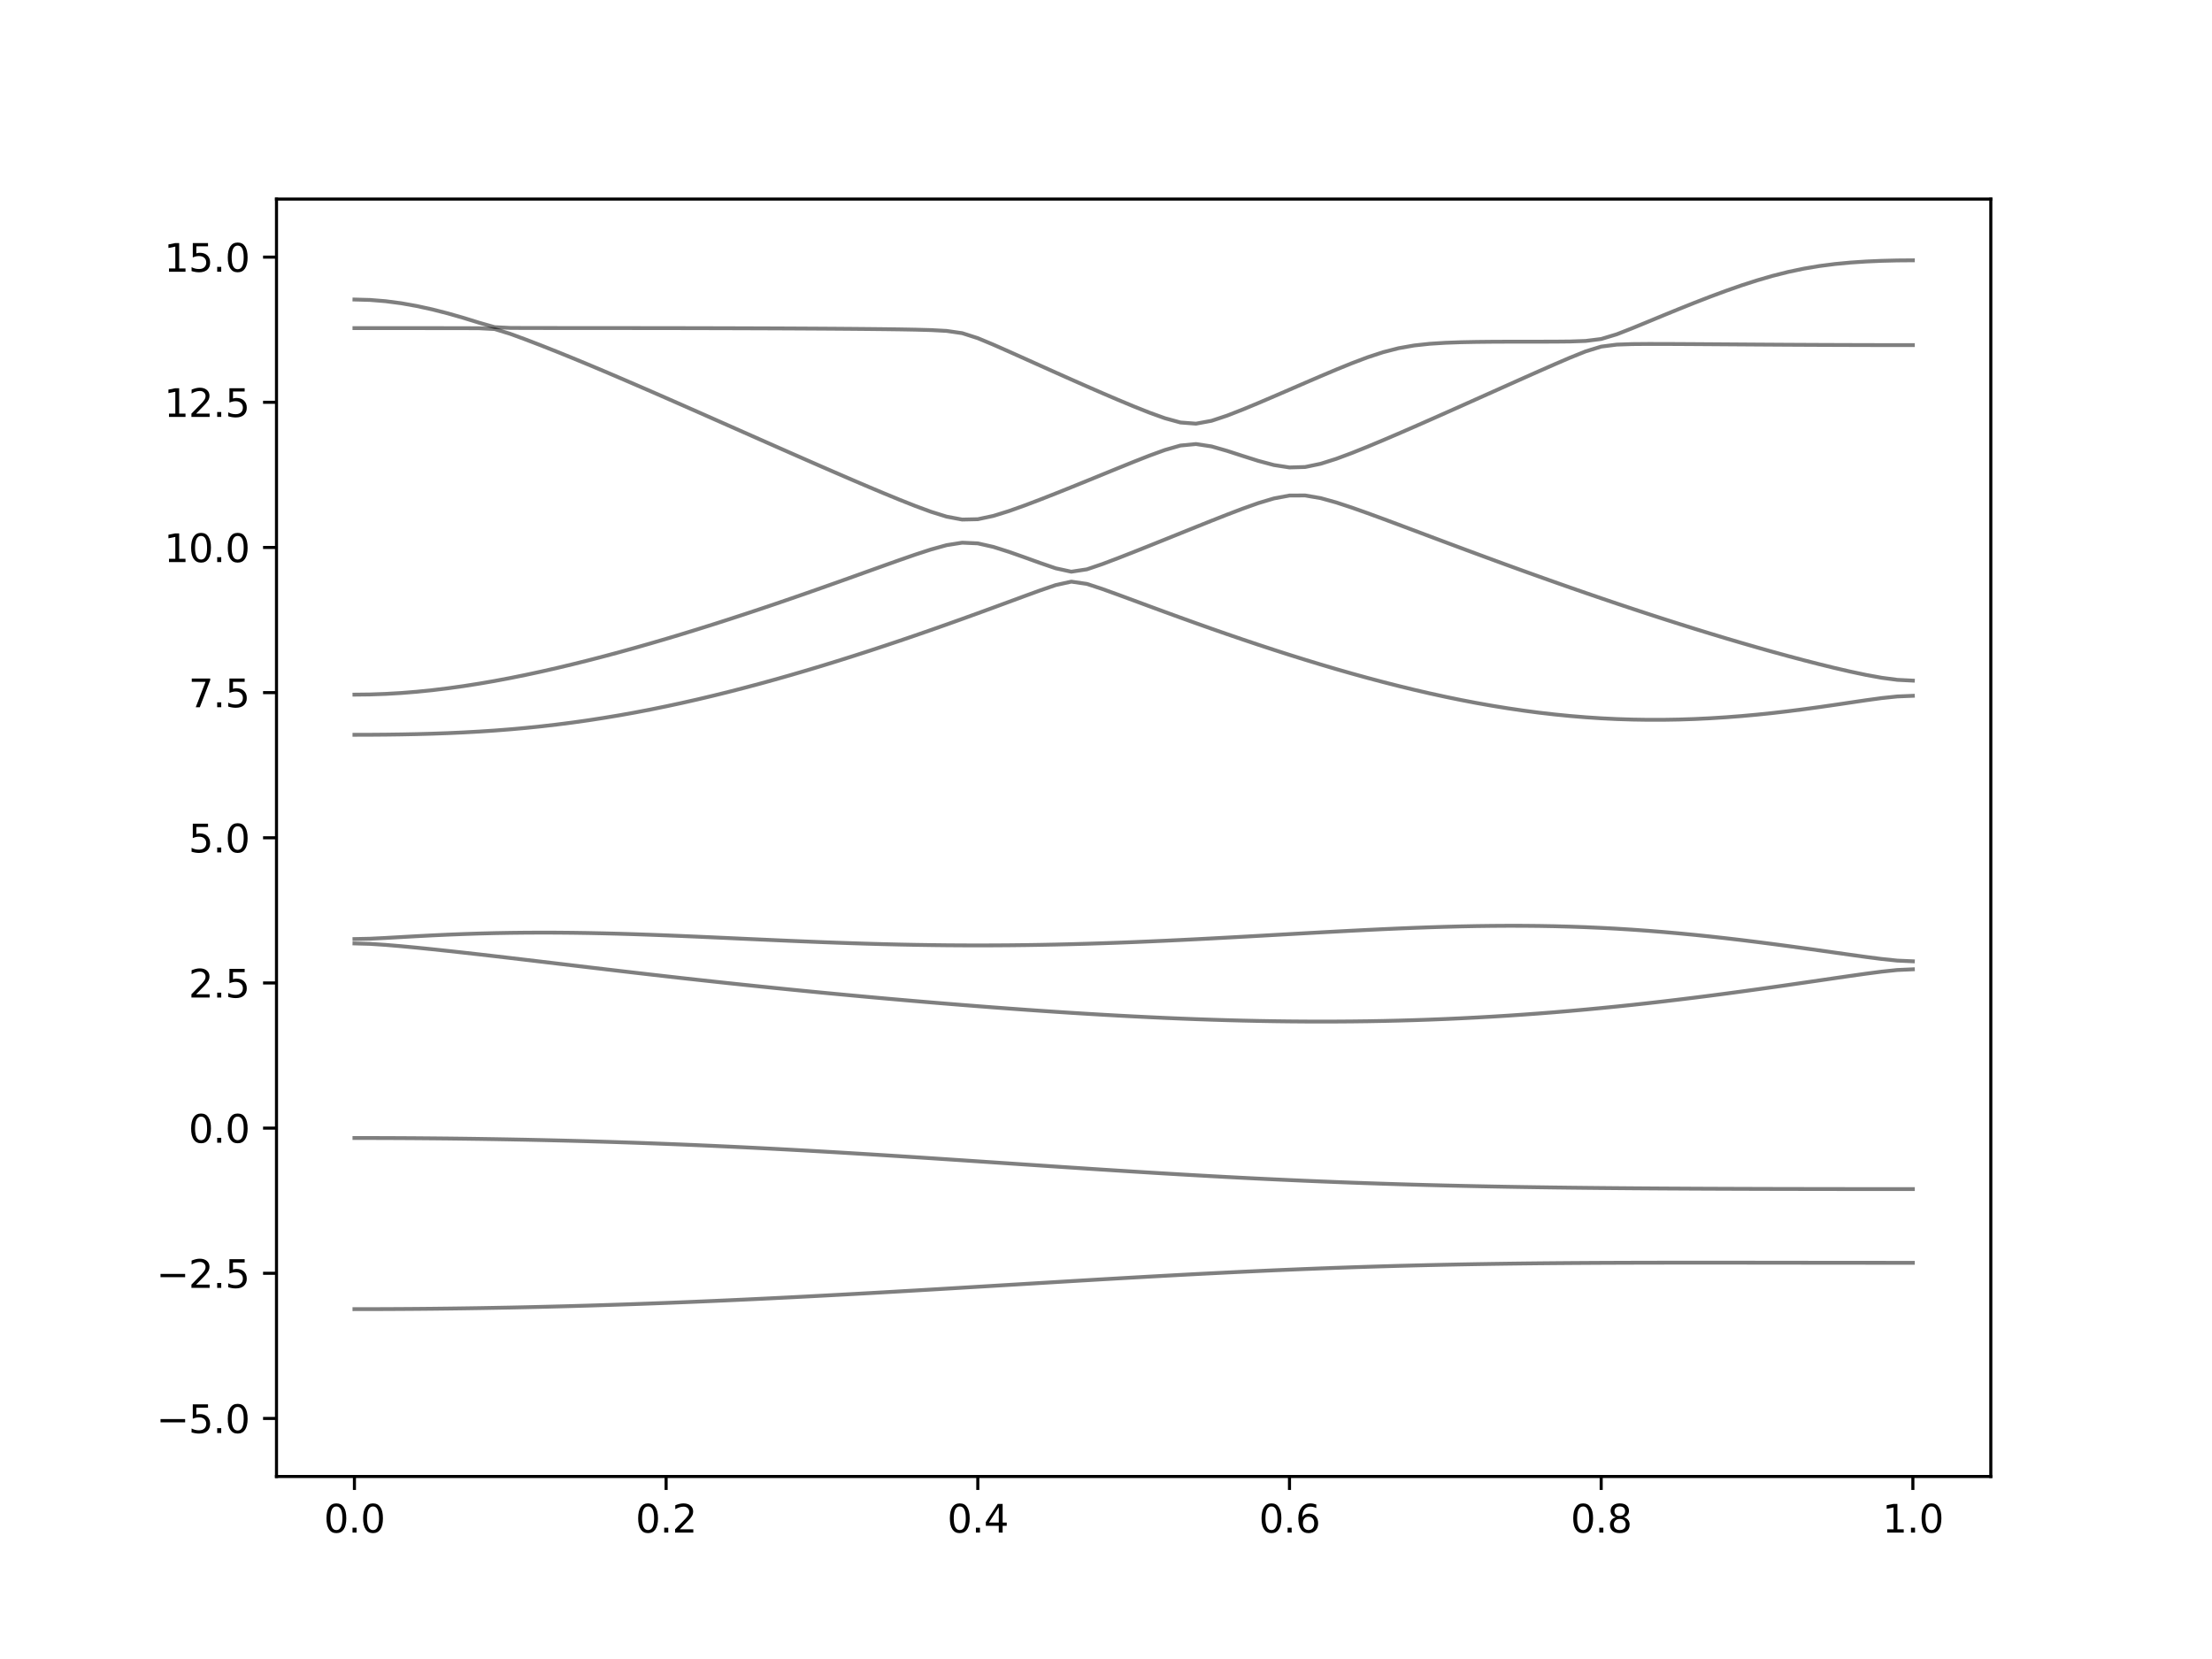 <?xml version="1.0" encoding="utf-8" standalone="no"?>
<!DOCTYPE svg PUBLIC "-//W3C//DTD SVG 1.1//EN"
  "http://www.w3.org/Graphics/SVG/1.1/DTD/svg11.dtd">
<svg xmlns:xlink="http://www.w3.org/1999/xlink" width="576pt" height="432pt" viewBox="0 0 576 432" xmlns="http://www.w3.org/2000/svg" version="1.1">
 <defs>
  <style type="text/css">*{stroke-linejoin: round; stroke-linecap: butt}</style>
 </defs>
 <g id="figure_1">
  <g id="patch_1">
   <path d="M 0 432 
L 576 432 
L 576 0 
L 0 0 
z
" style="fill: #ffffff"/>
  </g>
  <g id="axes_1">
   <g id="patch_2">
    <path d="M 72 384.48 
L 518.4 384.48 
L 518.4 51.84 
L 72 51.84 
z
" style="fill: #ffffff"/>
   </g>
   <g id="matplotlib.axis_1">
    <g id="xtick_1">
     <g id="line2d_1">
      <defs>
       <path id="mee206c421b" d="M 0 0 
L 0 3.5 
" style="stroke: #000000; stroke-width: 0.8"/>
      </defs>
      <g>
       <use xlink:href="#mee206c421b" x="92.291" y="384.48" style="stroke: #000000; stroke-width: 0.8"/>
      </g>
     </g>
     <g id="text_1">
      <!-- 0.0 -->
      <g transform="translate(84.339 399.078) scale(0.1 -0.1)">
       <defs>
        <path id="DejaVuSans-30" d="M 2034 4250 
Q 1547 4250 1301 3770 
Q 1056 3291 1056 2328 
Q 1056 1369 1301 889 
Q 1547 409 2034 409 
Q 2525 409 2770 889 
Q 3016 1369 3016 2328 
Q 3016 3291 2770 3770 
Q 2525 4250 2034 4250 
z
M 2034 4750 
Q 2819 4750 3233 4129 
Q 3647 3509 3647 2328 
Q 3647 1150 3233 529 
Q 2819 -91 2034 -91 
Q 1250 -91 836 529 
Q 422 1150 422 2328 
Q 422 3509 836 4129 
Q 1250 4750 2034 4750 
z
" transform="scale(0.016)"/>
        <path id="DejaVuSans-2e" d="M 684 794 
L 1344 794 
L 1344 0 
L 684 0 
L 684 794 
z
" transform="scale(0.016)"/>
       </defs>
       <use xlink:href="#DejaVuSans-30"/>
       <use xlink:href="#DejaVuSans-2e" x="63.623"/>
       <use xlink:href="#DejaVuSans-30" x="95.41"/>
      </g>
     </g>
    </g>
    <g id="xtick_2">
     <g id="line2d_2">
      <g>
       <use xlink:href="#mee206c421b" x="173.455" y="384.48" style="stroke: #000000; stroke-width: 0.8"/>
      </g>
     </g>
     <g id="text_2">
      <!-- 0.2 -->
      <g transform="translate(165.503 399.078) scale(0.1 -0.1)">
       <defs>
        <path id="DejaVuSans-32" d="M 1228 531 
L 3431 531 
L 3431 0 
L 469 0 
L 469 531 
Q 828 903 1448 1529 
Q 2069 2156 2228 2338 
Q 2531 2678 2651 2914 
Q 2772 3150 2772 3378 
Q 2772 3750 2511 3984 
Q 2250 4219 1831 4219 
Q 1534 4219 1204 4116 
Q 875 4013 500 3803 
L 500 4441 
Q 881 4594 1212 4672 
Q 1544 4750 1819 4750 
Q 2544 4750 2975 4387 
Q 3406 4025 3406 3419 
Q 3406 3131 3298 2873 
Q 3191 2616 2906 2266 
Q 2828 2175 2409 1742 
Q 1991 1309 1228 531 
z
" transform="scale(0.016)"/>
       </defs>
       <use xlink:href="#DejaVuSans-30"/>
       <use xlink:href="#DejaVuSans-2e" x="63.623"/>
       <use xlink:href="#DejaVuSans-32" x="95.41"/>
      </g>
     </g>
    </g>
    <g id="xtick_3">
     <g id="line2d_3">
      <g>
       <use xlink:href="#mee206c421b" x="254.618" y="384.48" style="stroke: #000000; stroke-width: 0.8"/>
      </g>
     </g>
     <g id="text_3">
      <!-- 0.4 -->
      <g transform="translate(246.667 399.078) scale(0.1 -0.1)">
       <defs>
        <path id="DejaVuSans-34" d="M 2419 4116 
L 825 1625 
L 2419 1625 
L 2419 4116 
z
M 2253 4666 
L 3047 4666 
L 3047 1625 
L 3713 1625 
L 3713 1100 
L 3047 1100 
L 3047 0 
L 2419 0 
L 2419 1100 
L 313 1100 
L 313 1709 
L 2253 4666 
z
" transform="scale(0.016)"/>
       </defs>
       <use xlink:href="#DejaVuSans-30"/>
       <use xlink:href="#DejaVuSans-2e" x="63.623"/>
       <use xlink:href="#DejaVuSans-34" x="95.41"/>
      </g>
     </g>
    </g>
    <g id="xtick_4">
     <g id="line2d_4">
      <g>
       <use xlink:href="#mee206c421b" x="335.782" y="384.48" style="stroke: #000000; stroke-width: 0.8"/>
      </g>
     </g>
     <g id="text_4">
      <!-- 0.6 -->
      <g transform="translate(327.83 399.078) scale(0.1 -0.1)">
       <defs>
        <path id="DejaVuSans-36" d="M 2113 2584 
Q 1688 2584 1439 2293 
Q 1191 2003 1191 1497 
Q 1191 994 1439 701 
Q 1688 409 2113 409 
Q 2538 409 2786 701 
Q 3034 994 3034 1497 
Q 3034 2003 2786 2293 
Q 2538 2584 2113 2584 
z
M 3366 4563 
L 3366 3988 
Q 3128 4100 2886 4159 
Q 2644 4219 2406 4219 
Q 1781 4219 1451 3797 
Q 1122 3375 1075 2522 
Q 1259 2794 1537 2939 
Q 1816 3084 2150 3084 
Q 2853 3084 3261 2657 
Q 3669 2231 3669 1497 
Q 3669 778 3244 343 
Q 2819 -91 2113 -91 
Q 1303 -91 875 529 
Q 447 1150 447 2328 
Q 447 3434 972 4092 
Q 1497 4750 2381 4750 
Q 2619 4750 2861 4703 
Q 3103 4656 3366 4563 
z
" transform="scale(0.016)"/>
       </defs>
       <use xlink:href="#DejaVuSans-30"/>
       <use xlink:href="#DejaVuSans-2e" x="63.623"/>
       <use xlink:href="#DejaVuSans-36" x="95.41"/>
      </g>
     </g>
    </g>
    <g id="xtick_5">
     <g id="line2d_5">
      <g>
       <use xlink:href="#mee206c421b" x="416.945" y="384.48" style="stroke: #000000; stroke-width: 0.8"/>
      </g>
     </g>
     <g id="text_5">
      <!-- 0.8 -->
      <g transform="translate(408.994 399.078) scale(0.1 -0.1)">
       <defs>
        <path id="DejaVuSans-38" d="M 2034 2216 
Q 1584 2216 1326 1975 
Q 1069 1734 1069 1313 
Q 1069 891 1326 650 
Q 1584 409 2034 409 
Q 2484 409 2743 651 
Q 3003 894 3003 1313 
Q 3003 1734 2745 1975 
Q 2488 2216 2034 2216 
z
M 1403 2484 
Q 997 2584 770 2862 
Q 544 3141 544 3541 
Q 544 4100 942 4425 
Q 1341 4750 2034 4750 
Q 2731 4750 3128 4425 
Q 3525 4100 3525 3541 
Q 3525 3141 3298 2862 
Q 3072 2584 2669 2484 
Q 3125 2378 3379 2068 
Q 3634 1759 3634 1313 
Q 3634 634 3220 271 
Q 2806 -91 2034 -91 
Q 1263 -91 848 271 
Q 434 634 434 1313 
Q 434 1759 690 2068 
Q 947 2378 1403 2484 
z
M 1172 3481 
Q 1172 3119 1398 2916 
Q 1625 2713 2034 2713 
Q 2441 2713 2670 2916 
Q 2900 3119 2900 3481 
Q 2900 3844 2670 4047 
Q 2441 4250 2034 4250 
Q 1625 4250 1398 4047 
Q 1172 3844 1172 3481 
z
" transform="scale(0.016)"/>
       </defs>
       <use xlink:href="#DejaVuSans-30"/>
       <use xlink:href="#DejaVuSans-2e" x="63.623"/>
       <use xlink:href="#DejaVuSans-38" x="95.41"/>
      </g>
     </g>
    </g>
    <g id="xtick_6">
     <g id="line2d_6">
      <g>
       <use xlink:href="#mee206c421b" x="498.109" y="384.48" style="stroke: #000000; stroke-width: 0.8"/>
      </g>
     </g>
     <g id="text_6">
      <!-- 1.0 -->
      <g transform="translate(490.158 399.078) scale(0.1 -0.1)">
       <defs>
        <path id="DejaVuSans-31" d="M 794 531 
L 1825 531 
L 1825 4091 
L 703 3866 
L 703 4441 
L 1819 4666 
L 2450 4666 
L 2450 531 
L 3481 531 
L 3481 0 
L 794 0 
L 794 531 
z
" transform="scale(0.016)"/>
       </defs>
       <use xlink:href="#DejaVuSans-31"/>
       <use xlink:href="#DejaVuSans-2e" x="63.623"/>
       <use xlink:href="#DejaVuSans-30" x="95.41"/>
      </g>
     </g>
    </g>
   </g>
   <g id="matplotlib.axis_2">
    <g id="ytick_1">
     <g id="line2d_7">
      <defs>
       <path id="me33cb24398" d="M 0 0 
L -3.5 0 
" style="stroke: #000000; stroke-width: 0.8"/>
      </defs>
      <g>
       <use xlink:href="#me33cb24398" x="72" y="369.36" style="stroke: #000000; stroke-width: 0.8"/>
      </g>
     </g>
     <g id="text_7">
      <!-- −5.0 -->
      <g transform="translate(40.717 373.159) scale(0.1 -0.1)">
       <defs>
        <path id="DejaVuSans-2212" d="M 678 2272 
L 4684 2272 
L 4684 1741 
L 678 1741 
L 678 2272 
z
" transform="scale(0.016)"/>
        <path id="DejaVuSans-35" d="M 691 4666 
L 3169 4666 
L 3169 4134 
L 1269 4134 
L 1269 2991 
Q 1406 3038 1543 3061 
Q 1681 3084 1819 3084 
Q 2600 3084 3056 2656 
Q 3513 2228 3513 1497 
Q 3513 744 3044 326 
Q 2575 -91 1722 -91 
Q 1428 -91 1123 -41 
Q 819 9 494 109 
L 494 744 
Q 775 591 1075 516 
Q 1375 441 1709 441 
Q 2250 441 2565 725 
Q 2881 1009 2881 1497 
Q 2881 1984 2565 2268 
Q 2250 2553 1709 2553 
Q 1456 2553 1204 2497 
Q 953 2441 691 2322 
L 691 4666 
z
" transform="scale(0.016)"/>
       </defs>
       <use xlink:href="#DejaVuSans-2212"/>
       <use xlink:href="#DejaVuSans-35" x="83.789"/>
       <use xlink:href="#DejaVuSans-2e" x="147.412"/>
       <use xlink:href="#DejaVuSans-30" x="179.199"/>
      </g>
     </g>
    </g>
    <g id="ytick_2">
     <g id="line2d_8">
      <g>
       <use xlink:href="#me33cb24398" x="72" y="331.56" style="stroke: #000000; stroke-width: 0.8"/>
      </g>
     </g>
     <g id="text_8">
      <!-- −2.5 -->
      <g transform="translate(40.717 335.359) scale(0.1 -0.1)">
       <use xlink:href="#DejaVuSans-2212"/>
       <use xlink:href="#DejaVuSans-32" x="83.789"/>
       <use xlink:href="#DejaVuSans-2e" x="147.412"/>
       <use xlink:href="#DejaVuSans-35" x="179.199"/>
      </g>
     </g>
    </g>
    <g id="ytick_3">
     <g id="line2d_9">
      <g>
       <use xlink:href="#me33cb24398" x="72" y="293.76" style="stroke: #000000; stroke-width: 0.8"/>
      </g>
     </g>
     <g id="text_9">
      <!-- 0.0 -->
      <g transform="translate(49.097 297.559) scale(0.1 -0.1)">
       <use xlink:href="#DejaVuSans-30"/>
       <use xlink:href="#DejaVuSans-2e" x="63.623"/>
       <use xlink:href="#DejaVuSans-30" x="95.41"/>
      </g>
     </g>
    </g>
    <g id="ytick_4">
     <g id="line2d_10">
      <g>
       <use xlink:href="#me33cb24398" x="72" y="255.96" style="stroke: #000000; stroke-width: 0.8"/>
      </g>
     </g>
     <g id="text_10">
      <!-- 2.5 -->
      <g transform="translate(49.097 259.759) scale(0.1 -0.1)">
       <use xlink:href="#DejaVuSans-32"/>
       <use xlink:href="#DejaVuSans-2e" x="63.623"/>
       <use xlink:href="#DejaVuSans-35" x="95.41"/>
      </g>
     </g>
    </g>
    <g id="ytick_5">
     <g id="line2d_11">
      <g>
       <use xlink:href="#me33cb24398" x="72" y="218.16" style="stroke: #000000; stroke-width: 0.8"/>
      </g>
     </g>
     <g id="text_11">
      <!-- 5.0 -->
      <g transform="translate(49.097 221.959) scale(0.1 -0.1)">
       <use xlink:href="#DejaVuSans-35"/>
       <use xlink:href="#DejaVuSans-2e" x="63.623"/>
       <use xlink:href="#DejaVuSans-30" x="95.41"/>
      </g>
     </g>
    </g>
    <g id="ytick_6">
     <g id="line2d_12">
      <g>
       <use xlink:href="#me33cb24398" x="72" y="180.36" style="stroke: #000000; stroke-width: 0.8"/>
      </g>
     </g>
     <g id="text_12">
      <!-- 7.5 -->
      <g transform="translate(49.097 184.159) scale(0.1 -0.1)">
       <defs>
        <path id="DejaVuSans-37" d="M 525 4666 
L 3525 4666 
L 3525 4397 
L 1831 0 
L 1172 0 
L 2766 4134 
L 525 4134 
L 525 4666 
z
" transform="scale(0.016)"/>
       </defs>
       <use xlink:href="#DejaVuSans-37"/>
       <use xlink:href="#DejaVuSans-2e" x="63.623"/>
       <use xlink:href="#DejaVuSans-35" x="95.41"/>
      </g>
     </g>
    </g>
    <g id="ytick_7">
     <g id="line2d_13">
      <g>
       <use xlink:href="#me33cb24398" x="72" y="142.56" style="stroke: #000000; stroke-width: 0.8"/>
      </g>
     </g>
     <g id="text_13">
      <!-- 10.0 -->
      <g transform="translate(42.734 146.359) scale(0.1 -0.1)">
       <use xlink:href="#DejaVuSans-31"/>
       <use xlink:href="#DejaVuSans-30" x="63.623"/>
       <use xlink:href="#DejaVuSans-2e" x="127.246"/>
       <use xlink:href="#DejaVuSans-30" x="159.033"/>
      </g>
     </g>
    </g>
    <g id="ytick_8">
     <g id="line2d_14">
      <g>
       <use xlink:href="#me33cb24398" x="72" y="104.76" style="stroke: #000000; stroke-width: 0.8"/>
      </g>
     </g>
     <g id="text_14">
      <!-- 12.5 -->
      <g transform="translate(42.734 108.559) scale(0.1 -0.1)">
       <use xlink:href="#DejaVuSans-31"/>
       <use xlink:href="#DejaVuSans-32" x="63.623"/>
       <use xlink:href="#DejaVuSans-2e" x="127.246"/>
       <use xlink:href="#DejaVuSans-35" x="159.033"/>
      </g>
     </g>
    </g>
    <g id="ytick_9">
     <g id="line2d_15">
      <g>
       <use xlink:href="#me33cb24398" x="72" y="66.96" style="stroke: #000000; stroke-width: 0.8"/>
      </g>
     </g>
     <g id="text_15">
      <!-- 15.0 -->
      <g transform="translate(42.734 70.759) scale(0.1 -0.1)">
       <use xlink:href="#DejaVuSans-31"/>
       <use xlink:href="#DejaVuSans-35" x="63.623"/>
       <use xlink:href="#DejaVuSans-2e" x="127.246"/>
       <use xlink:href="#DejaVuSans-30" x="159.033"/>
      </g>
     </g>
    </g>
   </g>
   <g id="line2d_16">
    <path d="M 92.291 340.898 
L 96.349 340.894 
L 100.407 340.881 
L 104.465 340.86 
L 108.524 340.832 
L 112.582 340.794 
L 116.64 340.748 
L 120.698 340.694 
L 124.756 340.632 
L 128.815 340.561 
L 132.873 340.484 
L 136.931 340.396 
L 140.989 340.302 
L 145.047 340.2 
L 149.105 340.091 
L 153.164 339.973 
L 157.222 339.847 
L 161.28 339.716 
L 165.338 339.577 
L 169.396 339.43 
L 173.455 339.276 
L 177.513 339.115 
L 181.571 338.948 
L 185.629 338.774 
L 189.687 338.594 
L 193.745 338.408 
L 197.804 338.217 
L 201.862 338.019 
L 205.92 337.817 
L 209.978 337.61 
L 214.036 337.396 
L 218.095 337.179 
L 222.153 336.958 
L 226.211 336.733 
L 230.269 336.503 
L 234.327 336.271 
L 238.385 336.036 
L 242.444 335.798 
L 246.502 335.558 
L 250.56 335.316 
L 254.618 335.072 
L 258.676 334.827 
L 262.735 334.582 
L 266.793 334.338 
L 270.851 334.093 
L 274.909 333.849 
L 278.967 333.607 
L 283.025 333.365 
L 287.084 333.126 
L 291.142 332.891 
L 295.2 332.659 
L 299.258 332.429 
L 303.316 332.206 
L 307.375 331.985 
L 311.433 331.77 
L 315.491 331.562 
L 319.549 331.359 
L 323.607 331.162 
L 327.665 330.973 
L 331.724 330.79 
L 335.782 330.617 
L 339.84 330.45 
L 343.898 330.291 
L 347.956 330.142 
L 352.015 330 
L 356.073 329.868 
L 360.131 329.744 
L 364.189 329.628 
L 368.247 329.522 
L 372.305 329.424 
L 376.364 329.334 
L 380.422 329.253 
L 384.48 329.18 
L 388.538 329.115 
L 392.596 329.056 
L 396.655 329.006 
L 400.713 328.961 
L 404.771 328.923 
L 408.829 328.891 
L 412.887 328.864 
L 416.945 328.841 
L 421.004 328.825 
L 425.062 328.811 
L 429.12 328.801 
L 433.178 328.795 
L 437.236 328.79 
L 441.295 328.789 
L 445.353 328.789 
L 449.411 328.79 
L 453.469 328.793 
L 457.527 328.798 
L 461.585 328.801 
L 465.644 328.805 
L 469.702 328.811 
L 473.76 328.816 
L 477.818 328.819 
L 481.876 328.823 
L 485.935 328.826 
L 489.993 328.828 
L 494.051 328.829 
L 498.109 328.829 
" clip-path="url(#p7a761671c7)" style="fill: none; stroke: #000000; stroke-opacity: 0.5; stroke-linecap: square"/>
   </g>
   <g id="line2d_17">
    <path d="M 92.291 296.33 
L 96.349 296.335 
L 100.407 296.346 
L 104.465 296.364 
L 108.524 296.389 
L 112.582 296.423 
L 116.64 296.463 
L 120.698 296.512 
L 124.756 296.568 
L 128.815 296.633 
L 132.873 296.704 
L 136.931 296.782 
L 140.989 296.87 
L 145.047 296.967 
L 149.105 297.07 
L 153.164 297.182 
L 157.222 297.303 
L 161.28 297.431 
L 165.338 297.567 
L 169.396 297.714 
L 173.455 297.867 
L 177.513 298.028 
L 181.571 298.199 
L 185.629 298.378 
L 189.687 298.565 
L 193.745 298.759 
L 197.804 298.961 
L 201.862 299.17 
L 205.92 299.388 
L 209.978 299.611 
L 214.036 299.841 
L 218.095 300.077 
L 222.153 300.321 
L 226.211 300.567 
L 230.269 300.82 
L 234.327 301.077 
L 238.385 301.338 
L 242.444 301.601 
L 246.502 301.869 
L 250.56 302.138 
L 254.618 302.409 
L 258.676 302.681 
L 262.735 302.953 
L 266.793 303.227 
L 270.851 303.497 
L 274.909 303.768 
L 278.967 304.036 
L 283.025 304.302 
L 287.084 304.565 
L 291.142 304.823 
L 295.2 305.079 
L 299.258 305.328 
L 303.316 305.573 
L 307.375 305.812 
L 311.433 306.045 
L 315.491 306.272 
L 319.549 306.491 
L 323.607 306.703 
L 327.665 306.907 
L 331.724 307.102 
L 335.782 307.289 
L 339.84 307.469 
L 343.898 307.64 
L 347.956 307.802 
L 352.015 307.956 
L 356.073 308.1 
L 360.131 308.236 
L 364.189 308.364 
L 368.247 308.482 
L 372.305 308.594 
L 376.364 308.697 
L 380.422 308.792 
L 384.48 308.88 
L 388.538 308.96 
L 392.596 309.034 
L 396.655 309.102 
L 400.713 309.163 
L 404.771 309.219 
L 408.829 309.27 
L 412.887 309.315 
L 416.945 309.356 
L 421.004 309.393 
L 425.062 309.426 
L 429.12 309.455 
L 433.178 309.482 
L 437.236 309.504 
L 441.295 309.526 
L 445.353 309.544 
L 449.411 309.559 
L 453.469 309.574 
L 457.527 309.586 
L 461.585 309.597 
L 465.644 309.606 
L 469.702 309.613 
L 473.76 309.619 
L 477.818 309.625 
L 481.876 309.63 
L 485.935 309.633 
L 489.993 309.634 
L 494.051 309.636 
L 498.109 309.638 
" clip-path="url(#p7a761671c7)" style="fill: none; stroke: #000000; stroke-opacity: 0.5; stroke-linecap: square"/>
   </g>
   <g id="line2d_18">
    <path d="M 92.291 245.669 
L 96.349 245.78 
L 100.407 246.046 
L 104.465 246.389 
L 108.524 246.773 
L 112.582 247.186 
L 116.64 247.617 
L 120.698 248.063 
L 124.756 248.521 
L 128.815 248.988 
L 132.873 249.461 
L 136.931 249.939 
L 140.989 250.42 
L 145.047 250.904 
L 149.105 251.386 
L 153.164 251.869 
L 157.222 252.348 
L 161.28 252.824 
L 165.338 253.297 
L 169.396 253.765 
L 173.455 254.227 
L 177.513 254.684 
L 181.571 255.133 
L 185.629 255.576 
L 189.687 256.013 
L 193.745 256.442 
L 197.804 256.864 
L 201.862 257.278 
L 205.92 257.685 
L 209.978 258.086 
L 214.036 258.479 
L 218.095 258.865 
L 222.153 259.243 
L 226.211 259.615 
L 230.269 259.979 
L 234.327 260.336 
L 238.385 260.685 
L 242.444 261.028 
L 246.502 261.362 
L 250.56 261.69 
L 254.618 262.01 
L 258.676 262.321 
L 262.735 262.623 
L 266.793 262.917 
L 270.851 263.201 
L 274.909 263.475 
L 278.967 263.738 
L 283.025 263.989 
L 287.084 264.229 
L 291.142 264.457 
L 295.2 264.672 
L 299.258 264.873 
L 303.316 265.061 
L 307.375 265.233 
L 311.433 265.389 
L 315.491 265.531 
L 319.549 265.655 
L 323.607 265.761 
L 327.665 265.85 
L 331.724 265.921 
L 335.782 265.972 
L 339.84 266.004 
L 343.898 266.016 
L 347.956 266.007 
L 352.015 265.979 
L 356.073 265.929 
L 360.131 265.856 
L 364.189 265.762 
L 368.247 265.646 
L 372.305 265.507 
L 376.364 265.346 
L 380.422 265.162 
L 384.48 264.956 
L 388.538 264.727 
L 392.596 264.476 
L 396.655 264.2 
L 400.713 263.904 
L 404.771 263.585 
L 408.829 263.243 
L 412.887 262.88 
L 416.945 262.496 
L 421.004 262.093 
L 425.062 261.668 
L 429.12 261.223 
L 433.178 260.759 
L 437.236 260.278 
L 441.295 259.779 
L 445.353 259.264 
L 449.411 258.733 
L 453.469 258.187 
L 457.527 257.629 
L 461.585 257.059 
L 465.644 256.479 
L 469.702 255.89 
L 473.76 255.298 
L 477.818 254.704 
L 481.876 254.115 
L 485.935 253.542 
L 489.993 253.012 
L 494.051 252.585 
L 498.109 252.404 
" clip-path="url(#p7a761671c7)" style="fill: none; stroke: #000000; stroke-opacity: 0.5; stroke-linecap: square"/>
   </g>
   <g id="line2d_19">
    <path d="M 92.291 244.526 
L 96.349 244.44 
L 100.407 244.24 
L 104.465 244.011 
L 108.524 243.782 
L 112.582 243.571 
L 116.64 243.383 
L 120.698 243.221 
L 124.756 243.088 
L 128.815 242.984 
L 132.873 242.91 
L 136.931 242.865 
L 140.989 242.848 
L 145.047 242.859 
L 149.105 242.896 
L 153.164 242.958 
L 157.222 243.043 
L 161.28 243.147 
L 165.338 243.271 
L 169.396 243.412 
L 173.455 243.566 
L 177.513 243.731 
L 181.571 243.905 
L 185.629 244.085 
L 189.687 244.269 
L 193.745 244.455 
L 197.804 244.64 
L 201.862 244.821 
L 205.92 245 
L 209.978 245.169 
L 214.036 245.331 
L 218.095 245.482 
L 222.153 245.622 
L 226.211 245.748 
L 230.269 245.86 
L 234.327 245.957 
L 238.385 246.037 
L 242.444 246.099 
L 246.502 246.146 
L 250.56 246.173 
L 254.618 246.182 
L 258.676 246.173 
L 262.735 246.147 
L 266.793 246.102 
L 270.851 246.038 
L 274.909 245.958 
L 278.967 245.861 
L 283.025 245.748 
L 287.084 245.619 
L 291.142 245.477 
L 295.2 245.32 
L 299.258 245.149 
L 303.316 244.968 
L 307.375 244.776 
L 311.433 244.575 
L 315.491 244.364 
L 319.549 244.147 
L 323.607 243.924 
L 327.665 243.699 
L 331.724 243.469 
L 335.782 243.241 
L 339.84 243.013 
L 343.898 242.787 
L 347.956 242.567 
L 352.015 242.354 
L 356.073 242.149 
L 360.131 241.954 
L 364.189 241.774 
L 368.247 241.61 
L 372.305 241.463 
L 376.364 241.336 
L 380.422 241.23 
L 384.48 241.15 
L 388.538 241.097 
L 392.596 241.071 
L 396.655 241.077 
L 400.713 241.115 
L 404.771 241.186 
L 408.829 241.294 
L 412.887 241.436 
L 416.945 241.616 
L 421.004 241.83 
L 425.062 242.083 
L 429.12 242.372 
L 433.178 242.695 
L 437.236 243.054 
L 441.295 243.444 
L 445.353 243.864 
L 449.411 244.315 
L 453.469 244.791 
L 457.527 245.293 
L 461.585 245.814 
L 465.644 246.356 
L 469.702 246.912 
L 473.76 247.481 
L 477.818 248.057 
L 481.876 248.631 
L 485.935 249.194 
L 489.993 249.717 
L 494.051 250.14 
L 498.109 250.32 
" clip-path="url(#p7a761671c7)" style="fill: none; stroke: #000000; stroke-opacity: 0.5; stroke-linecap: square"/>
   </g>
   <g id="line2d_20">
    <path d="M 92.291 191.34 
L 96.349 191.33 
L 100.407 191.298 
L 104.465 191.243 
L 108.524 191.162 
L 112.582 191.05 
L 116.64 190.905 
L 120.698 190.722 
L 124.756 190.498 
L 128.815 190.229 
L 132.873 189.913 
L 136.931 189.548 
L 140.989 189.131 
L 145.047 188.662 
L 149.105 188.141 
L 153.164 187.568 
L 157.222 186.94 
L 161.28 186.263 
L 165.338 185.534 
L 169.396 184.757 
L 173.455 183.93 
L 177.513 183.057 
L 181.571 182.14 
L 185.629 181.178 
L 189.687 180.176 
L 193.745 179.132 
L 197.804 178.051 
L 201.862 176.932 
L 205.92 175.779 
L 209.978 174.592 
L 214.036 173.372 
L 218.095 172.121 
L 222.153 170.84 
L 226.211 169.533 
L 230.269 168.196 
L 234.327 166.837 
L 238.385 165.452 
L 242.444 164.042 
L 246.502 162.614 
L 250.56 161.164 
L 254.618 159.697 
L 258.676 158.214 
L 262.735 156.718 
L 266.793 155.221 
L 270.851 153.74 
L 274.909 152.349 
L 278.967 151.457 
L 283.025 152.048 
L 287.084 153.383 
L 291.142 154.854 
L 295.2 156.352 
L 299.258 157.854 
L 303.316 159.346 
L 307.375 160.823 
L 311.433 162.283 
L 315.491 163.72 
L 319.549 165.136 
L 323.607 166.525 
L 327.665 167.888 
L 331.724 169.221 
L 335.782 170.524 
L 339.84 171.795 
L 343.898 173.031 
L 347.956 174.232 
L 352.015 175.395 
L 356.073 176.516 
L 360.131 177.595 
L 364.189 178.63 
L 368.247 179.618 
L 372.305 180.557 
L 376.364 181.444 
L 380.422 182.279 
L 384.48 183.056 
L 388.538 183.776 
L 392.596 184.436 
L 396.655 185.034 
L 400.713 185.569 
L 404.771 186.038 
L 408.829 186.44 
L 412.887 186.775 
L 416.945 187.043 
L 421.004 187.241 
L 425.062 187.373 
L 429.12 187.436 
L 433.178 187.433 
L 437.236 187.364 
L 441.295 187.229 
L 445.353 187.032 
L 449.411 186.775 
L 453.469 186.461 
L 457.527 186.09 
L 461.585 185.669 
L 465.644 185.197 
L 469.702 184.68 
L 473.76 184.126 
L 477.818 183.54 
L 481.876 182.936 
L 485.935 182.336 
L 489.993 181.781 
L 494.051 181.355 
L 498.109 181.187 
" clip-path="url(#p7a761671c7)" style="fill: none; stroke: #000000; stroke-opacity: 0.5; stroke-linecap: square"/>
   </g>
   <g id="line2d_21">
    <path d="M 92.291 180.883 
L 96.349 180.835 
L 100.407 180.691 
L 104.465 180.455 
L 108.524 180.129 
L 112.582 179.717 
L 116.64 179.226 
L 120.698 178.659 
L 124.756 178.021 
L 128.815 177.319 
L 132.873 176.556 
L 136.931 175.735 
L 140.989 174.862 
L 145.047 173.942 
L 149.105 172.974 
L 153.164 171.964 
L 157.222 170.913 
L 161.28 169.824 
L 165.338 168.701 
L 169.396 167.544 
L 173.455 166.354 
L 177.513 165.136 
L 181.571 163.888 
L 185.629 162.614 
L 189.687 161.312 
L 193.745 159.987 
L 197.804 158.64 
L 201.862 157.272 
L 205.92 155.882 
L 209.978 154.475 
L 214.036 153.05 
L 218.095 151.612 
L 222.153 150.162 
L 226.211 148.706 
L 230.269 147.25 
L 234.327 145.808 
L 238.385 144.399 
L 242.444 143.076 
L 246.502 141.955 
L 250.56 141.313 
L 254.618 141.494 
L 258.676 142.415 
L 262.735 143.703 
L 266.793 145.133 
L 270.851 146.597 
L 274.909 147.985 
L 278.967 148.868 
L 283.025 148.251 
L 287.084 146.874 
L 291.142 145.336 
L 295.2 143.745 
L 299.258 142.129 
L 303.316 140.499 
L 307.375 138.862 
L 311.433 137.226 
L 315.491 135.599 
L 319.549 133.998 
L 323.607 132.449 
L 327.665 131.008 
L 331.724 129.793 
L 335.782 129.037 
L 339.84 129.017 
L 343.898 129.714 
L 347.956 130.84 
L 352.015 132.177 
L 356.073 133.613 
L 360.131 135.101 
L 364.189 136.613 
L 368.247 138.136 
L 372.305 139.661 
L 376.364 141.183 
L 380.422 142.699 
L 384.48 144.205 
L 388.538 145.702 
L 392.596 147.187 
L 396.655 148.658 
L 400.713 150.115 
L 404.771 151.556 
L 408.829 152.984 
L 412.887 154.393 
L 416.945 155.785 
L 421.004 157.16 
L 425.062 158.515 
L 429.12 159.851 
L 433.178 161.167 
L 437.236 162.461 
L 441.295 163.734 
L 445.353 164.984 
L 449.411 166.209 
L 453.469 167.41 
L 457.527 168.583 
L 461.585 169.728 
L 465.644 170.842 
L 469.702 171.922 
L 473.76 172.962 
L 477.818 173.957 
L 481.876 174.894 
L 485.935 175.753 
L 489.993 176.492 
L 494.051 177.028 
L 498.109 177.233 
" clip-path="url(#p7a761671c7)" style="fill: none; stroke: #000000; stroke-opacity: 0.5; stroke-linecap: square"/>
   </g>
   <g id="line2d_22">
    <path d="M 92.291 85.446 
L 96.349 85.446 
L 100.407 85.446 
L 104.465 85.446 
L 108.524 85.446 
L 112.582 85.447 
L 116.64 85.45 
L 120.698 85.456 
L 124.756 85.474 
L 128.815 85.685 
L 132.873 86.934 
L 136.931 88.426 
L 140.989 89.985 
L 145.047 91.594 
L 149.105 93.242 
L 153.164 94.921 
L 157.222 96.628 
L 161.28 98.357 
L 165.338 100.105 
L 169.396 101.866 
L 173.455 103.64 
L 177.513 105.422 
L 181.571 107.211 
L 185.629 109.006 
L 189.687 110.802 
L 193.745 112.6 
L 197.804 114.396 
L 201.862 116.191 
L 205.92 117.981 
L 209.978 119.765 
L 214.036 121.542 
L 218.095 123.306 
L 222.153 125.059 
L 226.211 126.791 
L 230.269 128.497 
L 234.327 130.166 
L 238.385 131.772 
L 242.444 133.267 
L 246.502 134.533 
L 250.56 135.293 
L 254.618 135.201 
L 258.676 134.338 
L 262.735 133.074 
L 266.793 131.628 
L 270.851 130.088 
L 274.909 128.495 
L 278.967 126.868 
L 283.025 125.222 
L 287.084 123.563 
L 291.142 121.905 
L 295.2 120.261 
L 299.258 118.663 
L 303.316 117.183 
L 307.375 116.018 
L 311.433 115.628 
L 315.491 116.247 
L 319.549 117.411 
L 323.607 118.728 
L 327.665 120.012 
L 331.724 121.096 
L 335.782 121.723 
L 339.84 121.608 
L 343.898 120.765 
L 347.956 119.478 
L 352.015 117.966 
L 356.073 116.336 
L 360.131 114.639 
L 364.189 112.901 
L 368.247 111.135 
L 372.305 109.349 
L 376.364 107.55 
L 380.422 105.741 
L 384.48 103.925 
L 388.538 102.108 
L 392.596 100.291 
L 396.655 98.476 
L 400.713 96.671 
L 404.771 94.885 
L 408.829 93.139 
L 412.887 91.506 
L 416.945 90.255 
L 421.004 89.735 
L 425.062 89.598 
L 429.12 89.564 
L 433.178 89.567 
L 437.236 89.586 
L 441.295 89.61 
L 445.353 89.637 
L 449.411 89.666 
L 453.469 89.694 
L 457.527 89.722 
L 461.585 89.747 
L 465.644 89.772 
L 469.702 89.793 
L 473.76 89.812 
L 477.818 89.827 
L 481.876 89.841 
L 485.935 89.852 
L 489.993 89.861 
L 494.051 89.865 
L 498.109 89.867 
" clip-path="url(#p7a761671c7)" style="fill: none; stroke: #000000; stroke-opacity: 0.5; stroke-linecap: square"/>
   </g>
   <g id="line2d_23">
    <path d="M 92.291 77.995 
L 96.349 78.105 
L 100.407 78.433 
L 104.465 78.965 
L 108.524 79.687 
L 112.582 80.577 
L 116.64 81.614 
L 120.698 82.777 
L 124.756 84.034 
L 128.815 85.192 
L 132.873 85.39 
L 136.931 85.409 
L 140.989 85.415 
L 145.047 85.418 
L 149.105 85.422 
L 153.164 85.423 
L 157.222 85.426 
L 161.28 85.429 
L 165.338 85.432 
L 169.396 85.437 
L 173.455 85.441 
L 177.513 85.447 
L 181.571 85.455 
L 185.629 85.464 
L 189.687 85.474 
L 193.745 85.487 
L 197.804 85.5 
L 201.862 85.515 
L 205.92 85.533 
L 209.978 85.555 
L 214.036 85.577 
L 218.095 85.604 
L 222.153 85.636 
L 226.211 85.673 
L 230.269 85.715 
L 234.327 85.769 
L 238.385 85.842 
L 242.444 85.952 
L 246.502 86.17 
L 250.56 86.757 
L 254.618 88.06 
L 258.676 89.752 
L 262.735 91.547 
L 266.793 93.369 
L 270.851 95.194 
L 274.909 97.014 
L 278.967 98.822 
L 283.025 100.614 
L 287.084 102.383 
L 291.142 104.12 
L 295.2 105.814 
L 299.258 107.43 
L 303.316 108.897 
L 307.375 110.013 
L 311.433 110.32 
L 315.491 109.571 
L 319.549 108.222 
L 323.607 106.636 
L 327.665 104.951 
L 331.724 103.216 
L 335.782 101.462 
L 339.84 99.702 
L 343.898 97.956 
L 347.956 96.24 
L 352.015 94.589 
L 356.073 93.054 
L 360.131 91.717 
L 364.189 90.673 
L 368.247 89.959 
L 372.305 89.519 
L 376.364 89.262 
L 380.422 89.115 
L 384.48 89.035 
L 388.538 88.993 
L 392.596 88.976 
L 396.655 88.97 
L 400.713 88.969 
L 404.771 88.961 
L 408.829 88.922 
L 412.887 88.781 
L 416.945 88.272 
L 421.004 87.047 
L 425.062 85.458 
L 429.12 83.787 
L 433.178 82.106 
L 437.236 80.446 
L 441.295 78.822 
L 445.353 77.249 
L 449.411 75.743 
L 453.469 74.323 
L 457.527 73.013 
L 461.585 71.833 
L 465.644 70.81 
L 469.702 69.955 
L 473.76 69.272 
L 477.818 68.749 
L 481.876 68.365 
L 485.935 68.096 
L 489.993 67.919 
L 494.051 67.819 
L 498.109 67.786 
" clip-path="url(#p7a761671c7)" style="fill: none; stroke: #000000; stroke-opacity: 0.5; stroke-linecap: square"/>
   </g>
   <g id="patch_3">
    <path d="M 72 384.48 
L 72 51.84 
" style="fill: none; stroke: #000000; stroke-width: 0.8; stroke-linejoin: miter; stroke-linecap: square"/>
   </g>
   <g id="patch_4">
    <path d="M 518.4 384.48 
L 518.4 51.84 
" style="fill: none; stroke: #000000; stroke-width: 0.8; stroke-linejoin: miter; stroke-linecap: square"/>
   </g>
   <g id="patch_5">
    <path d="M 72 384.48 
L 518.4 384.48 
" style="fill: none; stroke: #000000; stroke-width: 0.8; stroke-linejoin: miter; stroke-linecap: square"/>
   </g>
   <g id="patch_6">
    <path d="M 72 51.84 
L 518.4 51.84 
" style="fill: none; stroke: #000000; stroke-width: 0.8; stroke-linejoin: miter; stroke-linecap: square"/>
   </g>
  </g>
 </g>
 <defs>
  <clipPath id="p7a761671c7">
   <rect x="72" y="51.84" width="446.4" height="332.64"/>
  </clipPath>
 </defs>
</svg>
